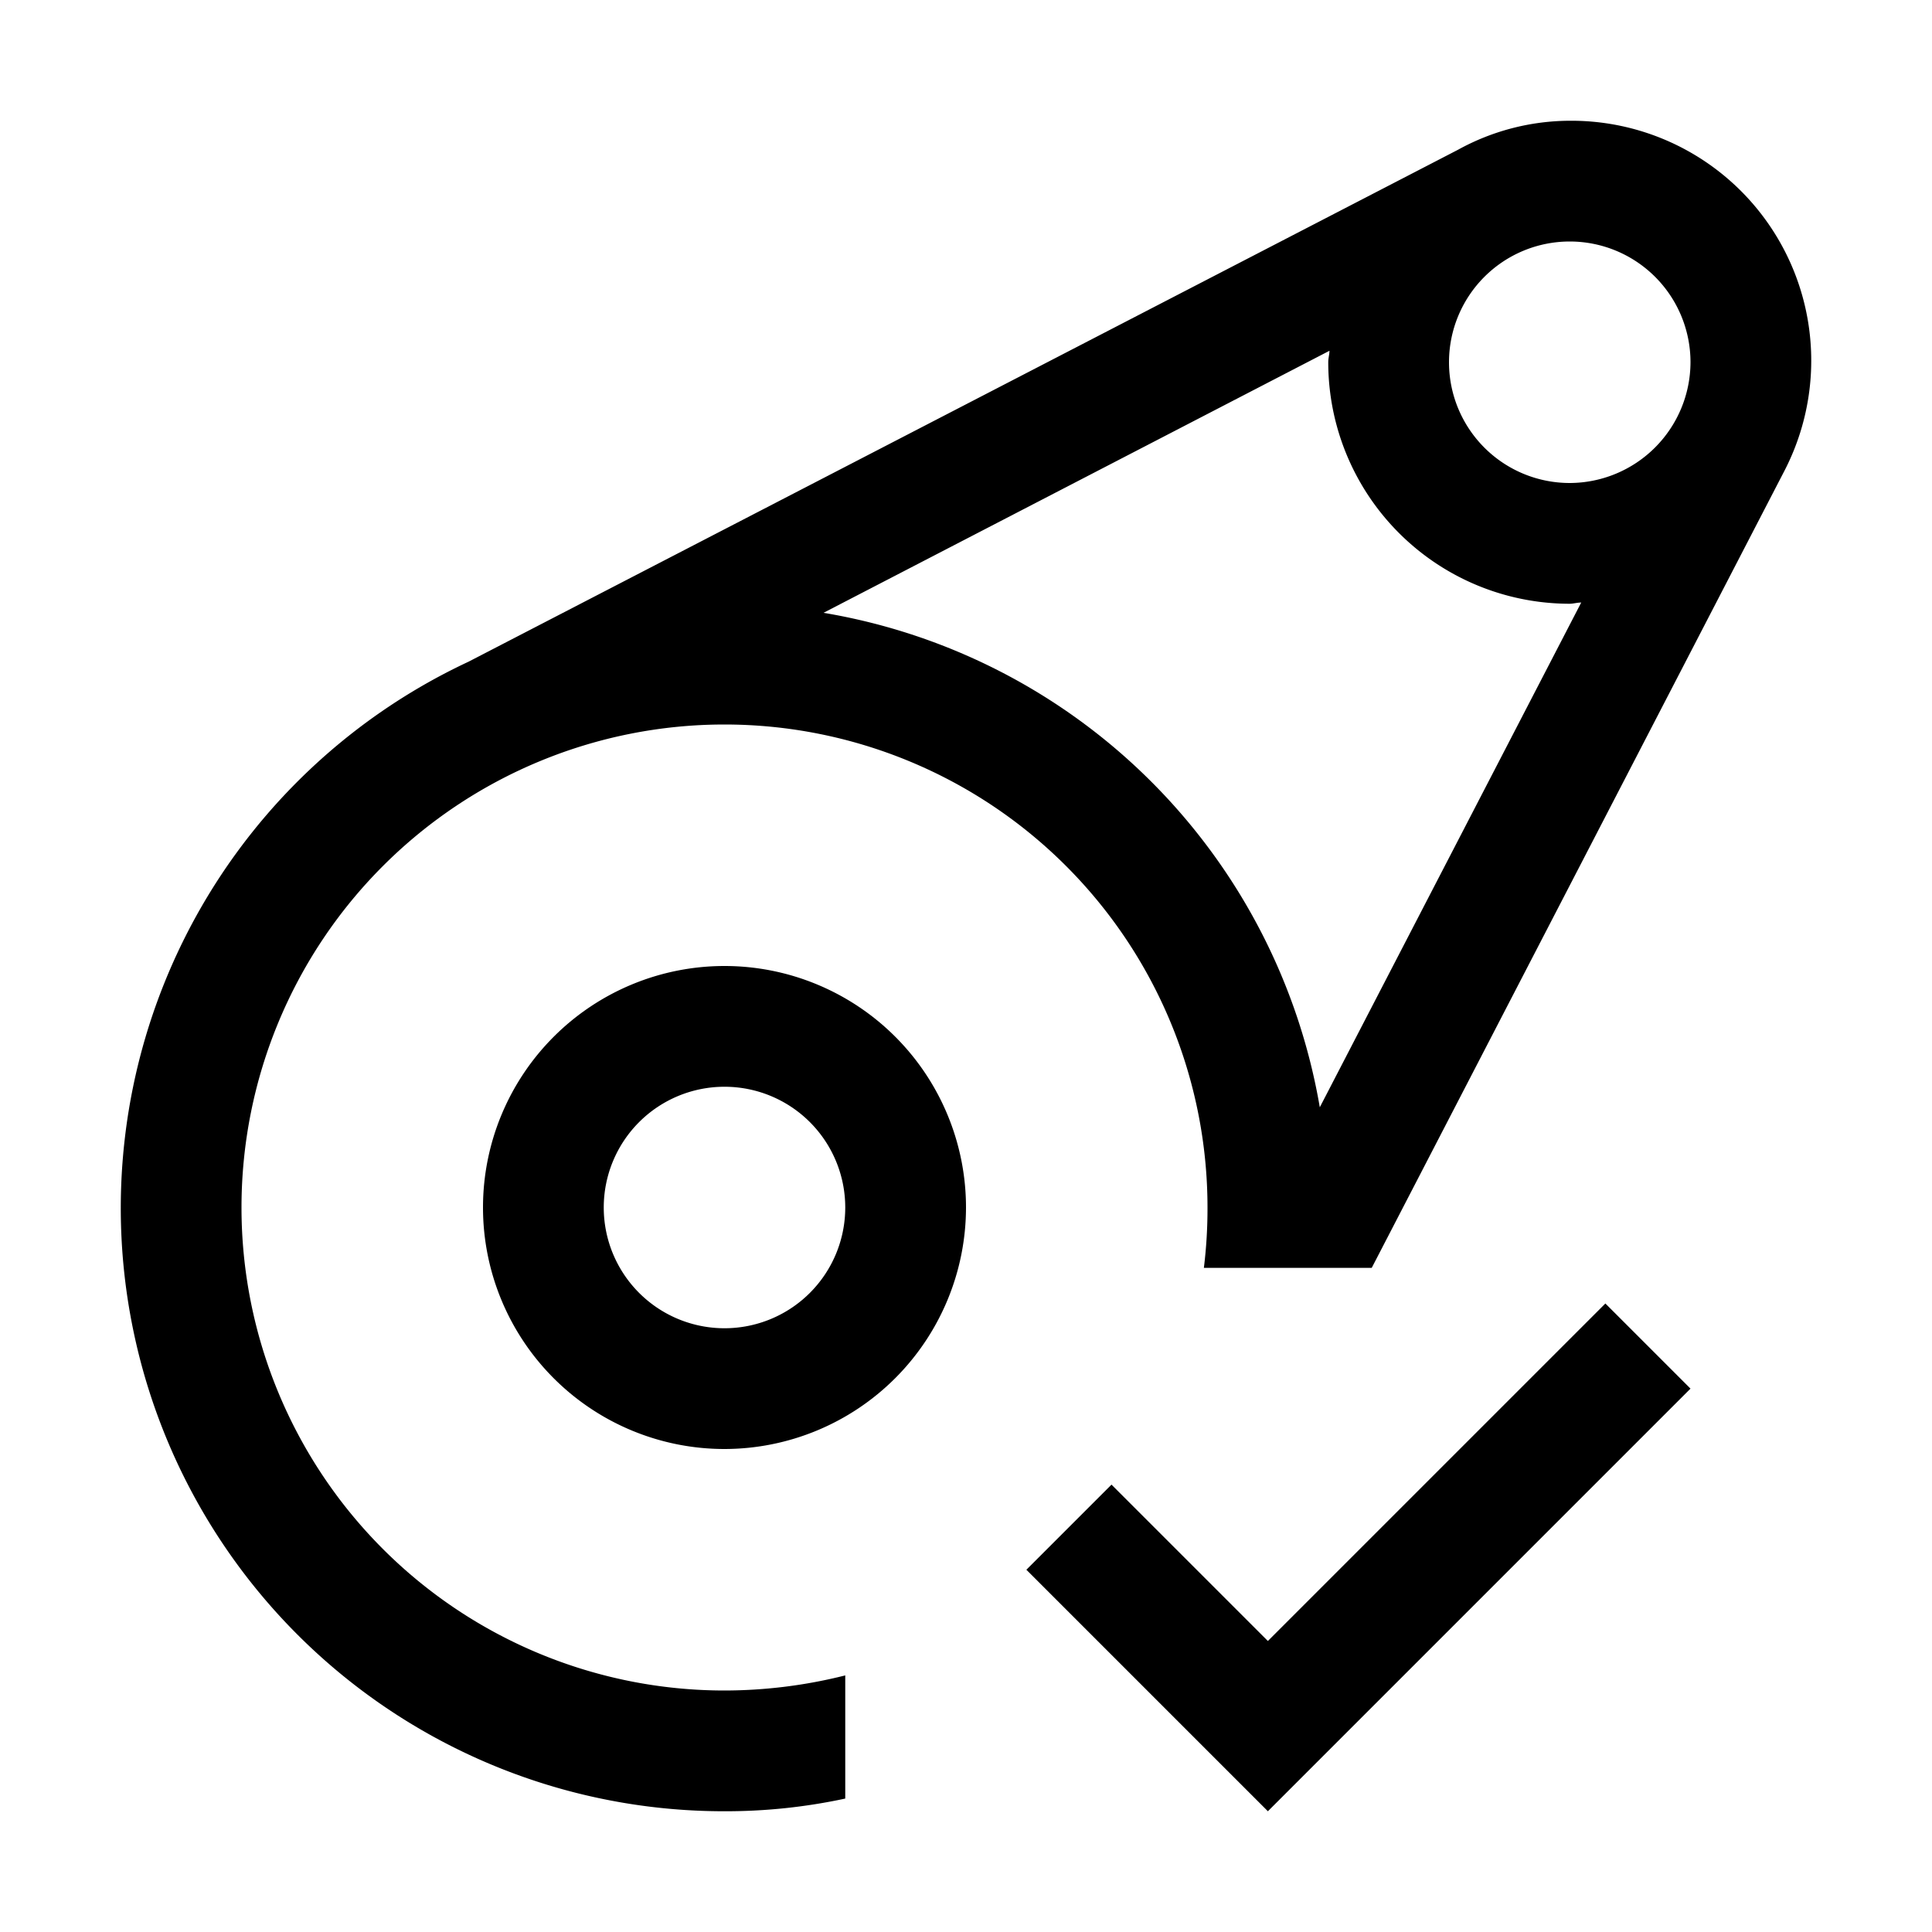 <svg xmlns="http://www.w3.org/2000/svg" xmlns:xlink="http://www.w3.org/1999/xlink" viewBox="0 0 32 32"><path d="m21 27.18-2.59-2.59L17 26l4 4 7-7-1.41-1.41zM12 24a4 4 0 1 1 4-4 4.004 4.004 0 0 1-4 4m0-6a2 2 0 1 0 2 2 2 2 0 0 0-2-2" fill="currentColor"/><path d="M26 2a3.86 3.86 0 0 0-1.85.48L7.76 10.96A9.99 9.99 0 0 0 12 30a9.4 9.4 0 0 0 2-.21v-2.04a8.2 8.2 0 0 1-2 .25 8 8 0 1 1 8-8 8 8 0 0 1-.06 1h2.78l6.84-13.21A3.973 3.973 0 0 0 26 2m-4.14 16.34a10.02 10.02 0 0 0-8.22-8.19l8.38-4.34c0 .06-.02.12-.02.19a4 4 0 0 0 4 4c.06 0 .12-.02.19-.02zM26 8a2 2 0 1 1 2-2 2.006 2.006 0 0 1-2 2" fill="currentColor"/></svg>